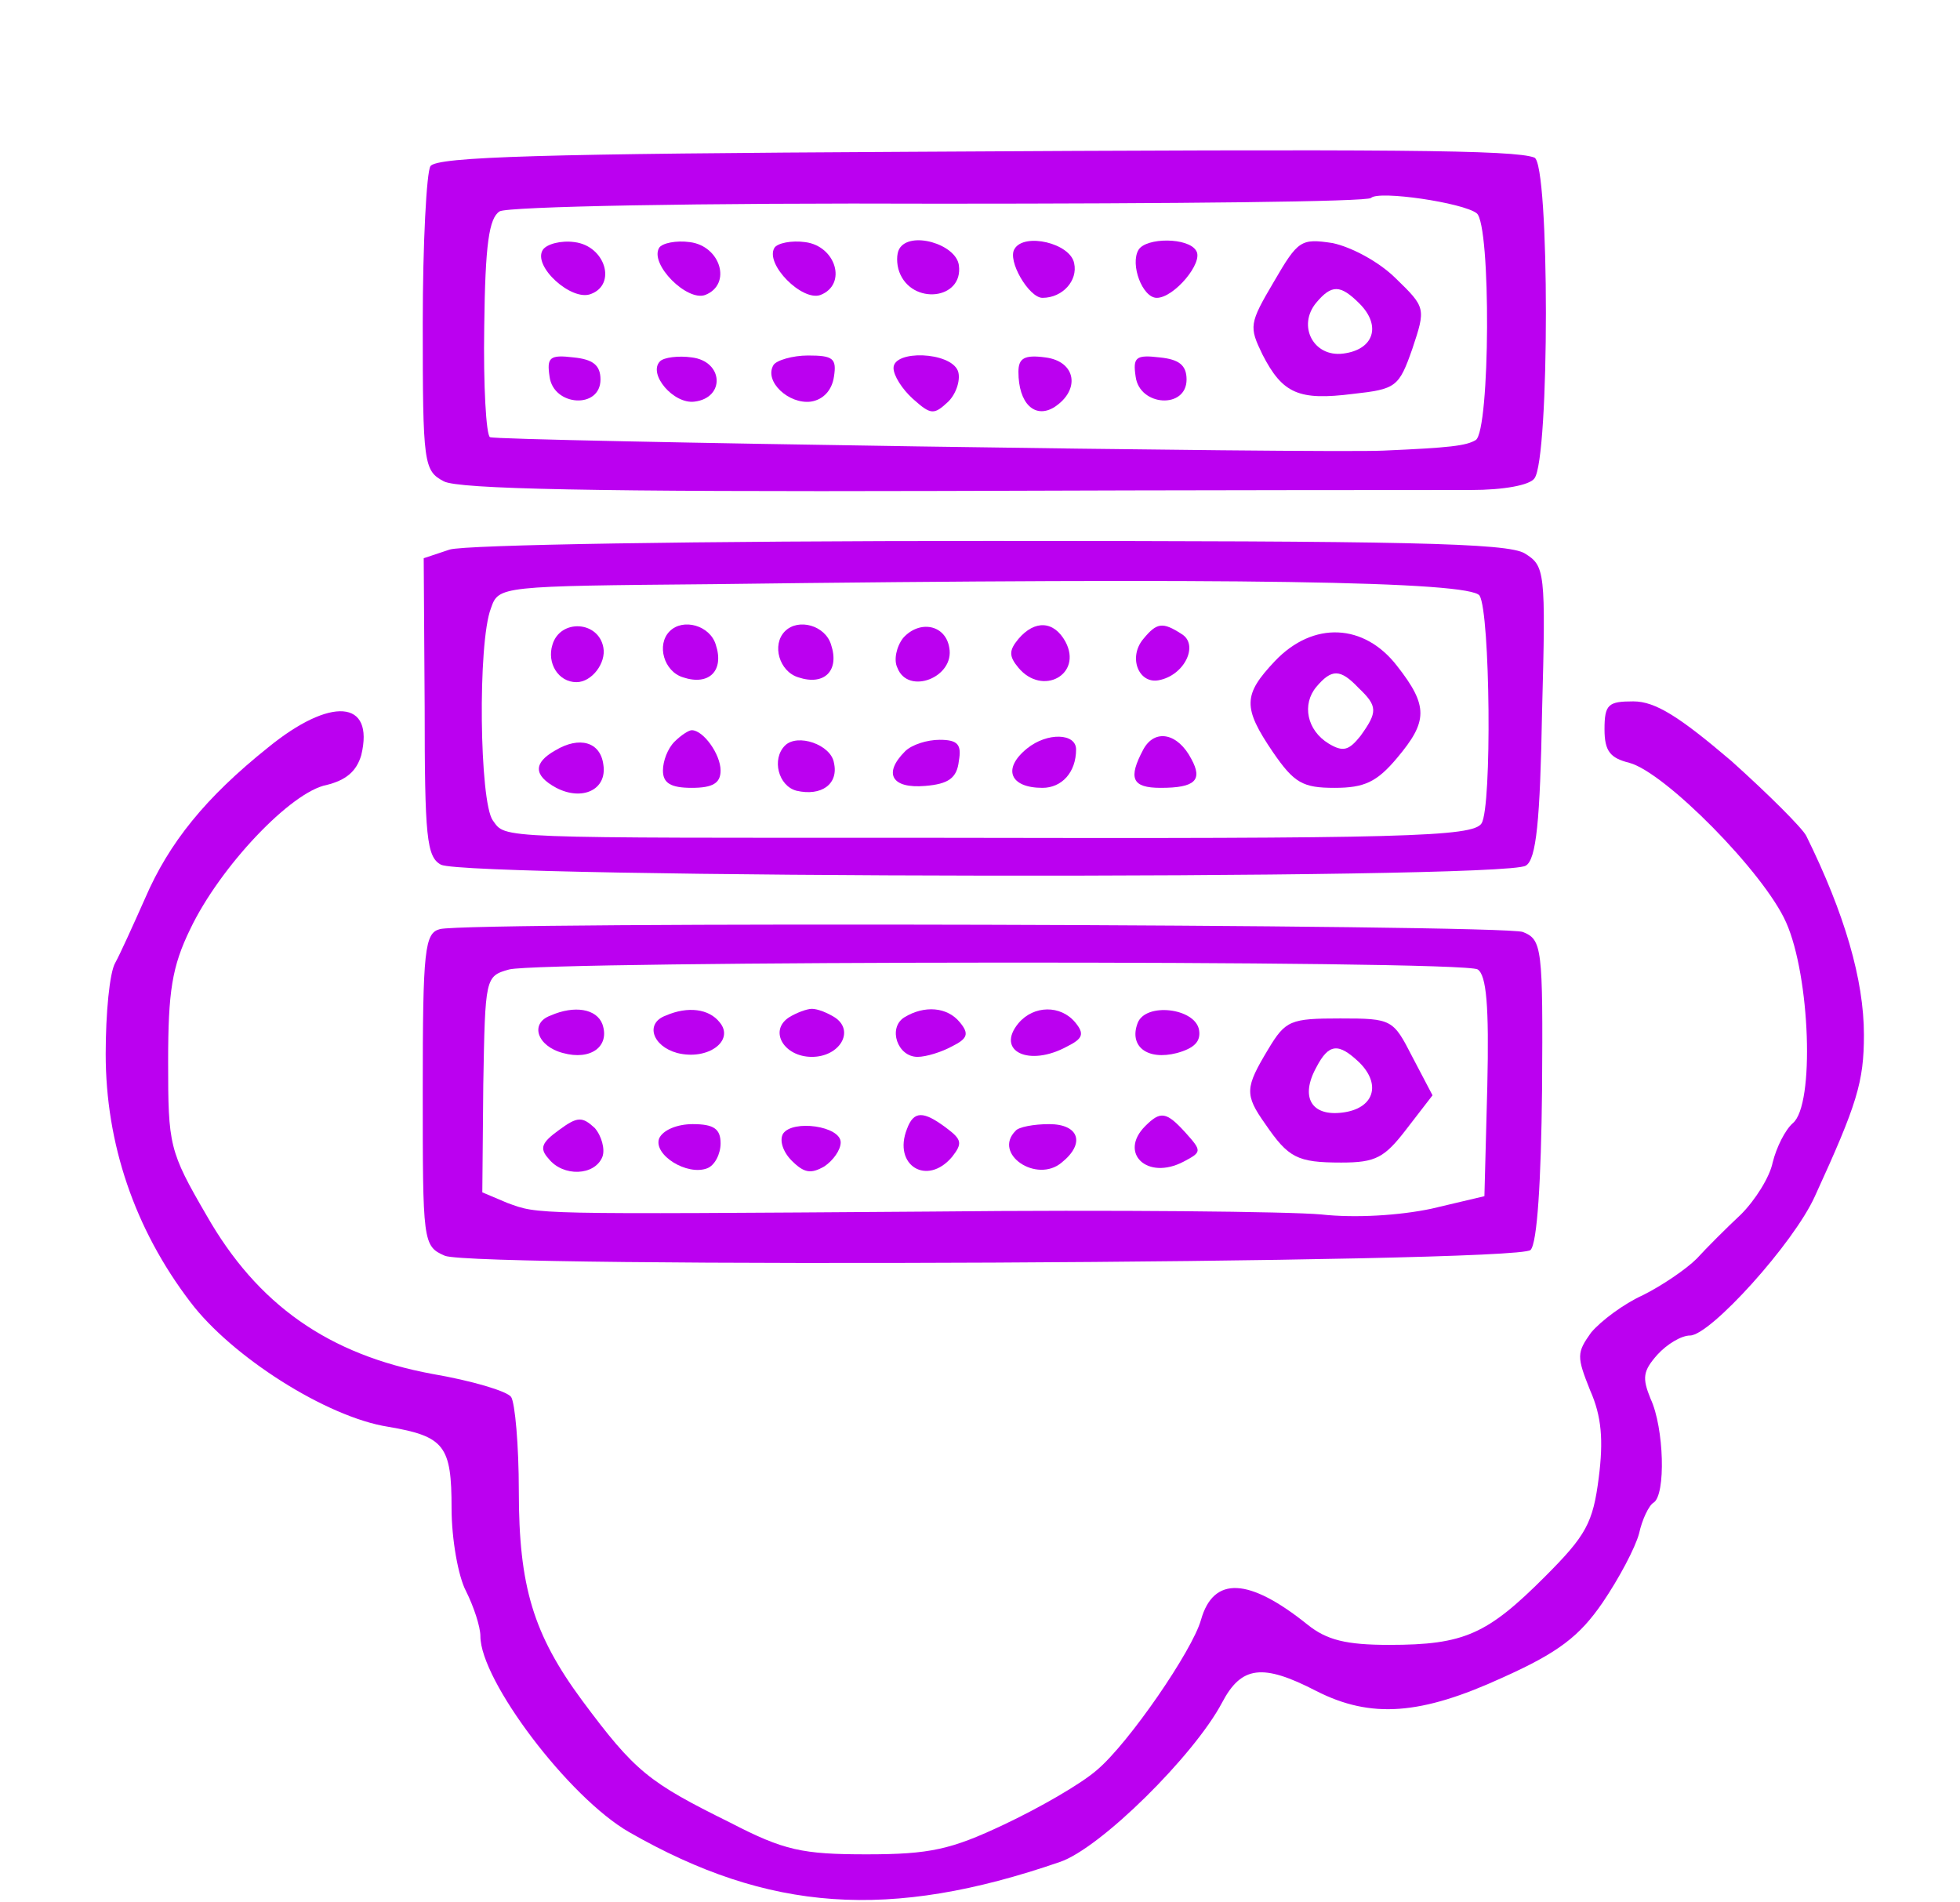 <?xml version="1.0" standalone="no"?>
<!DOCTYPE svg PUBLIC "-//W3C//DTD SVG 20010904//EN"
 "http://www.w3.org/TR/2001/REC-SVG-20010904/DTD/svg10.dtd">
<svg version="1.0" xmlns="http://www.w3.org/2000/svg"
 width="204pt" height="198pt" viewBox="0 0 204 198"
 preserveAspectRatio="xMidYMid meet">
<g transform="translate(0,198) scale(0.1,-0.1)"
fill="#BB00F0" stroke="none">
<path d="M946 1822 c-377 -2 -492 -5 -498 -15 -4 -6 -8 -80 -8 -164 0 -146 1
-153 22 -164 15 -8 157 -11 517 -10 273 1 521 1 552 1 34 0 61 5 66 12 16 20
16 328 0 334 -21 8 -145 9 -651 6z m591 -64 c15 -12 14 -226 -1 -236 -10 -6
-27 -8 -96 -11 -59 -3 -924 10 -930 14 -4 2 -7 54 -6 115 1 86 5 113 16 120 8
5 208 9 458 8 244 0 446 2 449 6 8 8 96 -5 110 -16z"/>
<path d="M565 1720 c-11 -17 30 -54 50 -46 27 10 15 50 -17 54 -14 2 -29 -2
-33 -8z"/>
<path d="M686 1722 c-10 -17 29 -56 48 -49 28 11 16 51 -16 55 -14 2 -29 -1
-32 -6z"/>
<path d="M806 1722 c-10 -17 29 -56 48 -49 28 11 16 51 -16 55 -14 2 -29 -1
-32 -6z"/>
<path d="M936 1721 c-3 -5 -3 -16 0 -24 13 -35 67 -29 62 7 -3 22 -51 36 -62
17z"/>
<path d="M1056 1721 c-8 -12 15 -51 29 -51 21 0 37 18 33 36 -4 21 -52 32 -62
15z"/>
<path d="M1185 1720 c-9 -15 4 -50 19 -50 18 0 49 37 41 49 -8 14 -52 14 -60
1z"/>
<path d="M1326 1687 c-26 -44 -26 -47 -12 -76 21 -41 38 -48 94 -41 45 5 48 7
62 47 14 42 14 43 -17 73 -18 18 -47 33 -66 37 -33 5 -36 3 -61 -40z m89 -23
c23 -23 15 -48 -17 -52 -31 -4 -48 29 -28 53 16 19 25 19 45 -1z"/>
<path d="M572 1588 c4 -31 53 -34 53 -3 0 15 -8 21 -28 23 -25 3 -28 0 -25
-20z"/>
<path d="M687 1604 c-13 -13 14 -45 36 -42 32 4 30 42 -3 46 -14 2 -29 0 -33
-4z"/>
<path d="M805 1600 c-10 -17 16 -41 39 -38 13 2 22 12 24 26 3 19 -1 22 -27
22 -16 0 -33 -5 -36 -10z"/>
<path d="M930 1597 c0 -8 9 -22 20 -32 19 -17 22 -17 37 -3 9 9 13 24 10 32
-8 20 -67 22 -67 3z"/>
<path d="M1060 1593 c0 -33 17 -49 37 -37 28 18 23 48 -9 52 -22 3 -28 -1 -28
-15z"/>
<path d="M1182 1588 c4 -31 53 -34 53 -3 0 15 -8 21 -28 23 -25 3 -28 0 -25
-20z"/>
<path d="M468 1408 l-27 -9 1 -155 c0 -135 2 -156 17 -164 28 -14 1106 -16
1129 -1 11 6 15 47 17 160 4 147 3 152 -18 165 -18 11 -126 13 -557 13 -306 0
-546 -4 -562 -9z m1072 -48 c11 -18 13 -220 2 -237 -9 -14 -81 -16 -562 -15
-469 0 -453 -1 -467 18 -14 19 -16 185 -2 221 8 23 9 23 231 25 543 7 789 3
798 -12z"/>
<path d="M575 1309 c-6 -19 6 -39 25 -39 16 0 31 20 28 36 -5 28 -45 30 -53 3z"/>
<path d="M697 1323 c-14 -14 -6 -42 14 -48 27 -9 43 7 34 34 -6 20 -34 28 -48
14z"/>
<path d="M817 1323 c-14 -14 -6 -42 14 -48 27 -9 43 7 34 34 -6 20 -34 28 -48
14z"/>
<path d="M940 1316 c-7 -9 -10 -23 -6 -31 11 -29 60 -10 54 21 -4 24 -31 29
-48 10z"/>
<path d="M1060 1315 c-10 -12 -10 -18 0 -30 25 -30 67 -7 49 27 -12 22 -32 23
-49 3z"/>
<path d="M1190 1315 c-16 -19 -5 -47 16 -43 27 5 42 37 24 48 -20 13 -26 12
-40 -5z"/>
<path d="M1327 1292 c-33 -35 -34 -48 -2 -95 22 -32 31 -37 64 -37 31 0 44 6
65 31 32 38 33 54 0 96 -34 44 -87 47 -127 5z m87 -28 c20 -19 20 -25 2 -50
-12 -15 -18 -17 -33 -8 -23 14 -28 41 -13 59 16 19 25 19 44 -1z"/>
<path d="M702 1208 c-7 -7 -12 -20 -12 -30 0 -13 8 -18 30 -18 22 0 30 5 30
18 0 17 -18 42 -30 42 -3 0 -11 -5 -18 -12z"/>
<path d="M1069 1201 c-26 -21 -18 -41 16 -41 20 0 35 16 35 40 0 17 -30 18
-51 1z"/>
<path d="M1190 1200 c-16 -30 -12 -40 18 -40 36 0 44 8 32 30 -14 27 -38 32
-50 10z"/>
<path d="M578 1199 c-23 -13 -23 -26 1 -39 27 -14 53 -2 49 24 -3 24 -25 30
-50 15z"/>
<path d="M817 1204 c-14 -14 -7 -42 12 -47 26 -6 44 7 39 29 -3 19 -38 31 -51
18z"/>
<path d="M942 1198 c-23 -23 -14 -39 21 -36 24 2 33 8 35 26 3 17 -1 22 -20
22 -13 0 -29 -5 -36 -12z"/>
<path d="M1670 1221 c0 -23 6 -30 26 -35 37 -10 140 -114 163 -166 25 -56 30
-190 7 -209 -8 -7 -17 -25 -21 -41 -3 -15 -18 -39 -33 -54 -15 -14 -36 -35
-46 -46 -11 -11 -36 -28 -56 -38 -20 -9 -44 -27 -54 -39 -15 -21 -15 -25 -1
-60 12 -27 14 -52 9 -91 -6 -47 -13 -60 -56 -103 -60 -60 -84 -71 -162 -71
-45 0 -65 5 -85 21 -61 49 -98 51 -111 5 -9 -32 -75 -128 -108 -156 -17 -15
-61 -40 -97 -57 -55 -26 -77 -31 -143 -31 -67 0 -86 4 -142 33 -85 42 -99 53
-154 127 -51 69 -66 119 -66 218 0 48 -4 92 -8 98 -4 6 -41 17 -82 24 -108 20
-182 72 -235 165 -39 67 -40 73 -40 160 0 73 4 99 23 138 31 65 105 143 142
150 20 5 31 14 36 31 14 58 -32 61 -97 8 -65 -52 -103 -99 -128 -157 -12 -27
-26 -58 -31 -67 -6 -10 -10 -53 -10 -95 0 -93 30 -182 88 -258 43 -57 142
-120 206 -130 59 -10 66 -20 66 -85 0 -32 7 -71 15 -86 8 -16 15 -37 15 -47 0
-46 92 -168 155 -204 145 -83 271 -92 448 -31 42 14 140 111 169 166 20 38 42
41 98 12 57 -29 109 -25 194 14 58 26 80 43 104 78 17 25 34 57 38 72 3 14 10
29 15 32 13 8 11 78 -3 108 -9 22 -8 29 7 46 10 11 25 20 34 20 21 0 108 96
130 145 44 96 51 119 51 168 0 57 -20 126 -60 207 -4 8 -39 43 -78 78 -54 46
-79 62 -102 62 -26 0 -30 -3 -30 -29z"/>
<path d="M458 1013 c-16 -4 -18 -21 -18 -167 0 -159 0 -163 23 -173 31 -13
1116 -8 1130 6 7 7 11 72 12 167 1 148 0 156 -20 164 -21 8 -1096 11 -1127 3z
m1080 -42 c9 -6 12 -37 10 -122 l-3 -114 -55 -13 c-33 -7 -79 -10 -115 -6 -33
3 -215 5 -405 3 -421 -3 -409 -3 -442 9 l-26 11 1 112 c2 112 2 113 27 120 36
9 993 10 1008 0z"/>
<path d="M573 923 c-22 -8 -14 -32 13 -39 29 -8 49 7 41 30 -6 16 -29 20 -54
9z"/>
<path d="M693 923 c-22 -8 -14 -32 12 -39 32 -8 60 13 44 32 -11 14 -33 17
-56 7z"/>
<path d="M821 921 c-21 -14 -5 -41 24 -41 29 0 45 27 24 41 -8 5 -18 9 -24 9
-5 0 -16 -4 -24 -9z"/>
<path d="M941 921 c-17 -11 -7 -41 14 -41 9 0 25 5 36 11 16 8 18 13 8 25 -13
16 -37 18 -58 5z"/>
<path d="M1060 915 c-24 -29 11 -46 51 -24 16 8 18 13 8 25 -15 18 -43 18 -59
-1z"/>
<path d="M1184 915 c-9 -24 10 -39 41 -31 18 5 25 12 23 24 -4 23 -56 29 -64
7z"/>
<path d="M1320 888 c-24 -40 -25 -47 -3 -78 24 -35 33 -40 79 -40 36 0 45 5
68 35 l27 35 -21 40 c-20 39 -21 40 -75 40 -52 0 -57 -2 -75 -32z m95 -14 c23
-23 15 -48 -18 -52 -32 -4 -44 16 -27 47 13 25 23 26 45 5z"/>
<path d="M582 804 c-18 -13 -21 -19 -11 -30 15 -19 48 -18 56 2 3 8 -1 22 -8
30 -13 12 -18 12 -37 -2z"/>
<path d="M944 805 c-15 -38 21 -60 47 -29 11 14 10 18 -6 30 -24 18 -34 18
-41 -1z"/>
<path d="M1192 808 c-28 -28 2 -57 40 -37 19 10 19 11 2 30 -20 22 -26 23 -42
7z"/>
<path d="M686 795 c-6 -17 29 -39 50 -31 8 3 14 15 14 26 0 15 -7 20 -29 20
-16 0 -31 -6 -35 -15z"/>
<path d="M815 800 c-4 -7 0 -19 9 -28 13 -13 20 -14 34 -6 9 6 17 17 17 25 0
17 -50 24 -60 9z"/>
<path d="M1057 803 c-24 -24 22 -55 48 -33 25 20 18 40 -13 40 -16 0 -32 -3
-35 -7z"/>
</g>
</svg>
